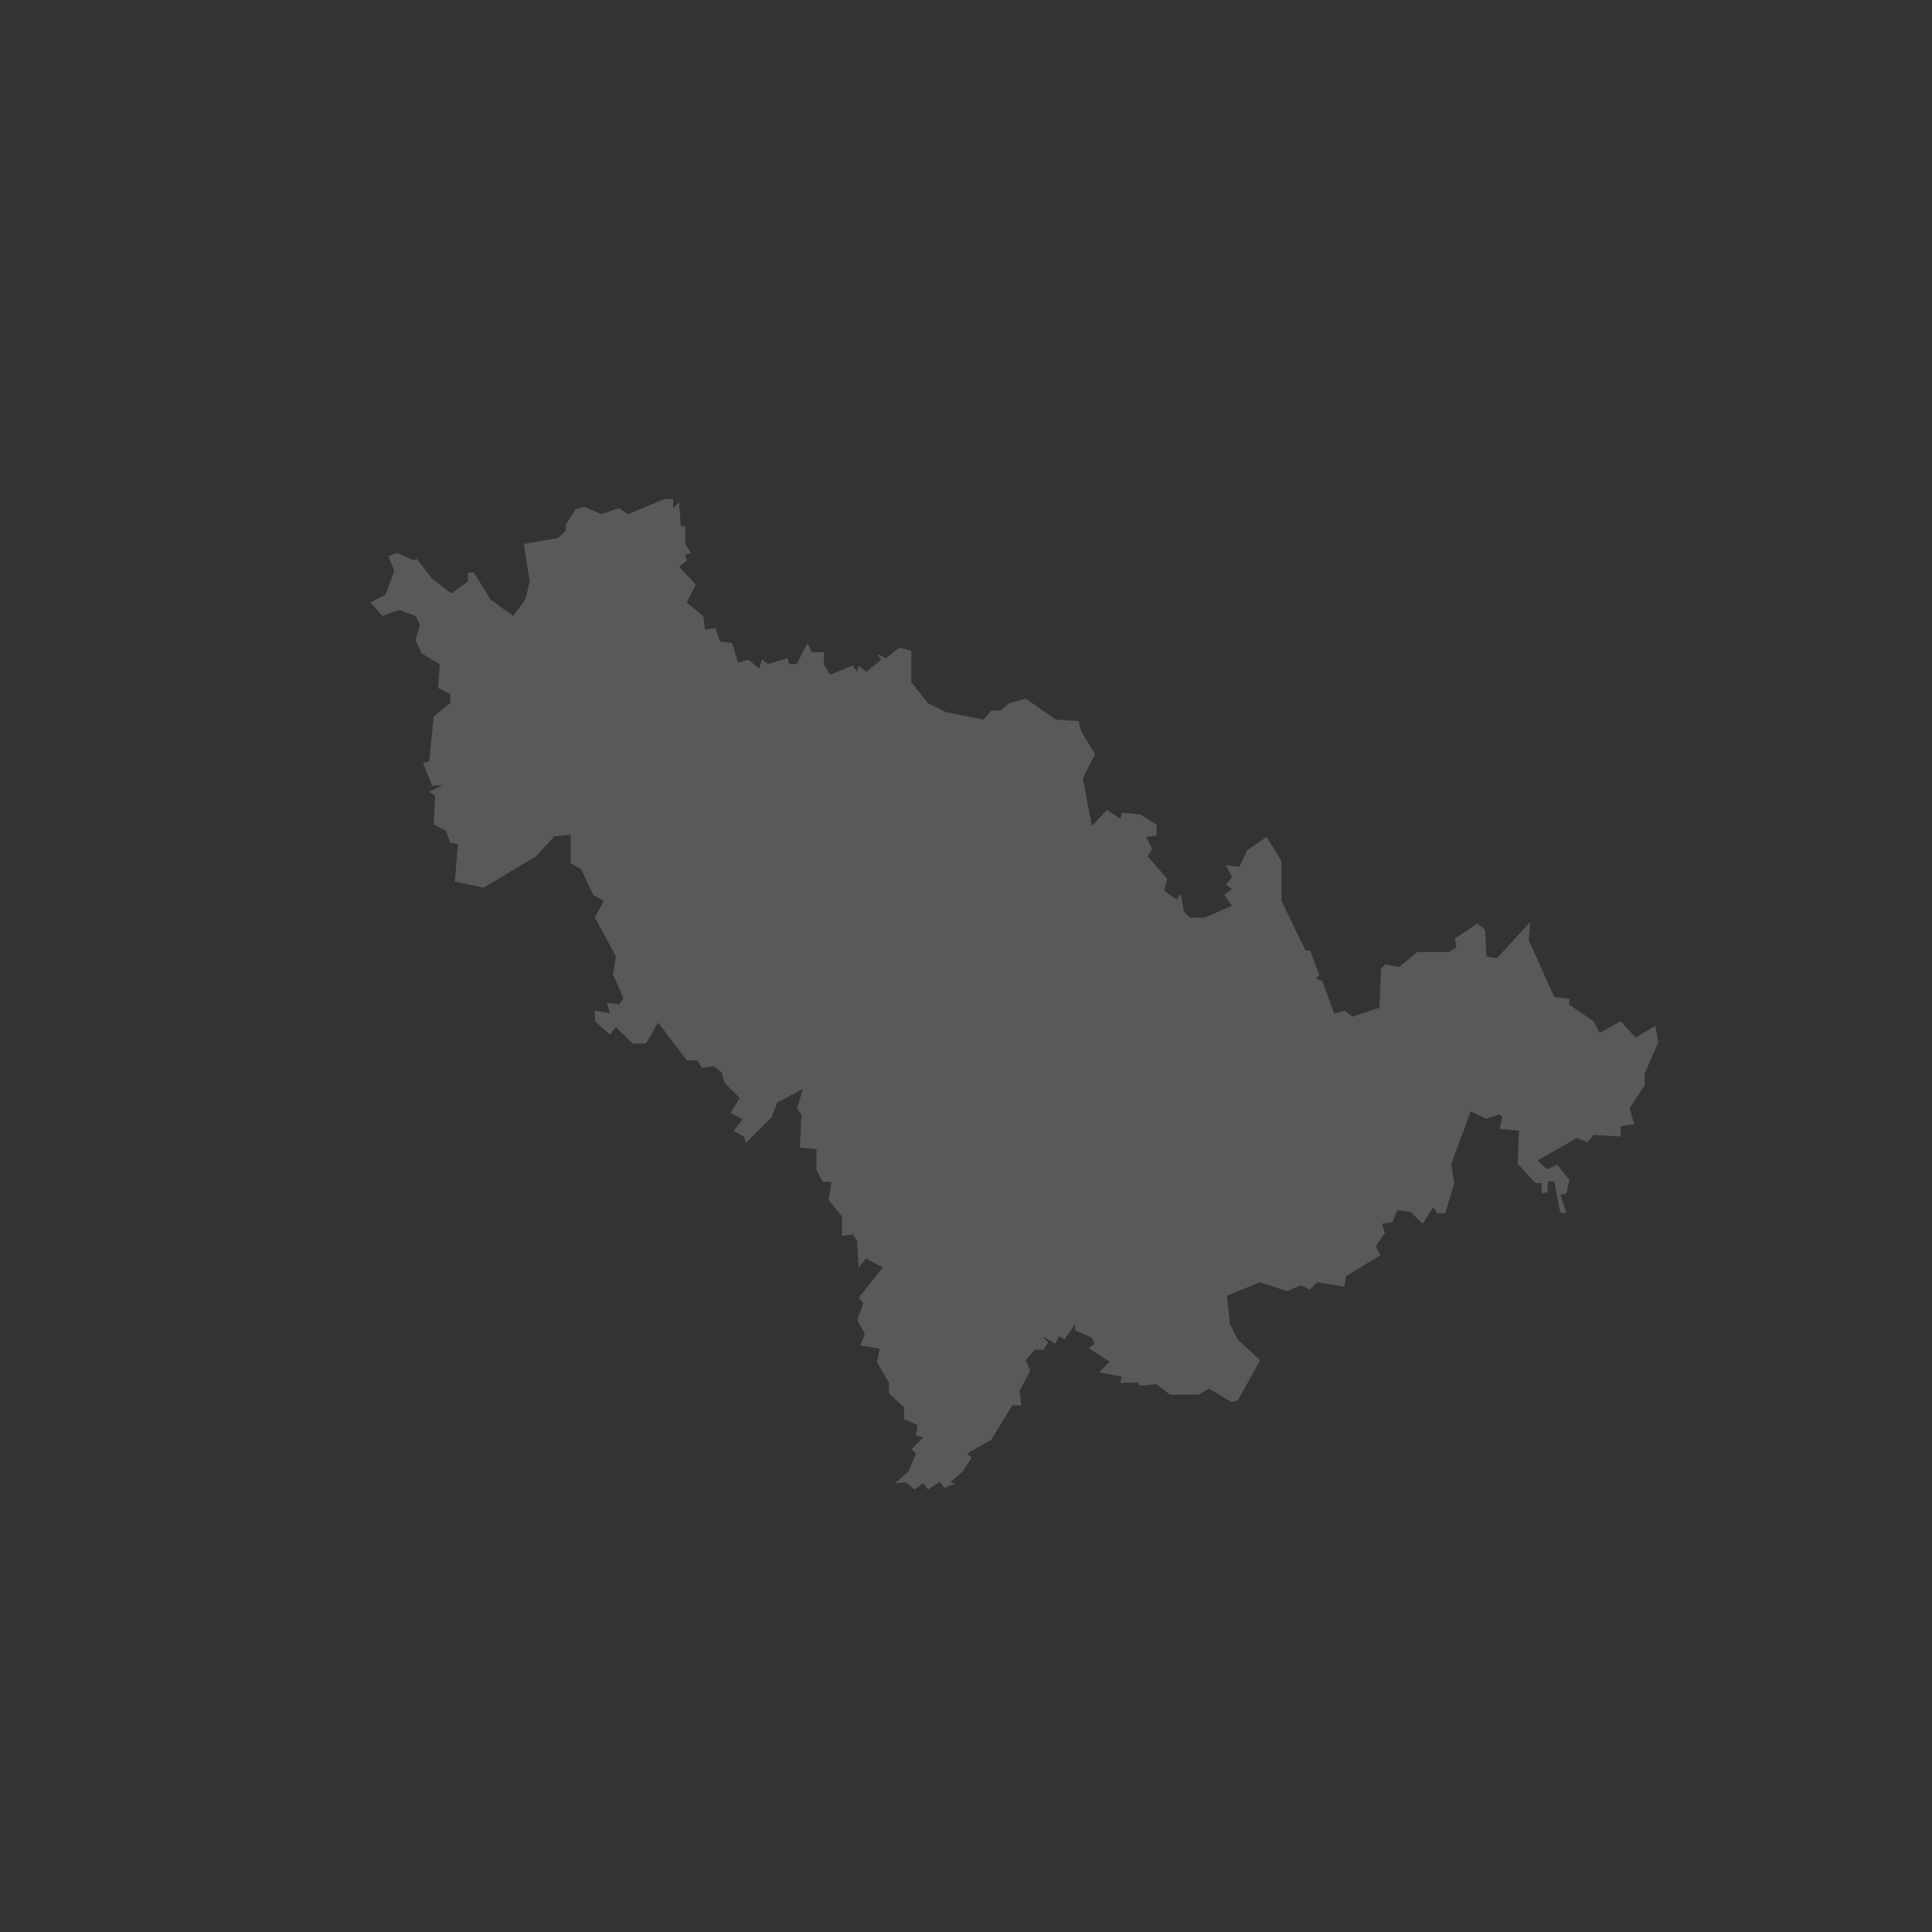 <?xml version="1.0" encoding="UTF-8"?>
<svg width="120px" height="120px" viewBox="0 0 120 120" version="1.1" xmlns="http://www.w3.org/2000/svg" xmlns:xlink="http://www.w3.org/1999/xlink">
    <rect x="0" y="0" width="120" height="120" fill="#333333" stroke="none"/>
    <title>jdo_cn_ximalaya_radio_province_jilin</title>
    <g id="jdo_cn_ximalaya_radio_province_jilin" stroke="none" stroke-width="1" fill="none" fill-rule="evenodd">
        <g id="编组">
            <rect id="矩形" x="0" y="0" width="120" height="120"></rect>
            <g id="吉林-" transform="translate(23, 31)" fill="#FFFFFF" fill-opacity="0.189" fill-rule="nonzero">
                <polygon id="吉林" points="12.735 0.655 13.293 0.472 14.323 0.934 15.449 0.558 16.008 0.934 18.251 4.54747351e-13 18.809 4.54747351e-13 18.809 0.558 19.184 0.183 19.28 1.675 19.56 1.675 19.56 2.791 19.935 3.35 19.56 3.446 19.656 3.822 19.184 4.197 20.214 5.313 19.656 6.43 20.686 7.267 20.782 8.105 21.437 8.009 21.716 8.846 22.467 8.942 22.842 10.155 23.497 9.972 24.151 10.531 24.334 9.972 24.709 10.251 25.922 9.876 26.018 10.251 26.49 10.251 27.145 8.952 27.424 9.51 28.175 9.51 28.175 10.251 28.55 10.906 29.956 10.348 30.235 10.723 30.331 10.348 30.803 10.723 31.737 9.982 31.457 9.607 32.015 9.886 32.853 9.231 33.604 9.414 33.604 11.368 34.634 12.677 35.76 13.235 38.099 13.698 38.571 13.139 39.129 13.139 39.687 12.677 40.717 12.398 42.585 13.698 43.99 13.794 44.173 14.448 45.01 15.844 44.259 17.336 44.818 20.32 45.751 19.3 46.589 19.858 46.685 19.483 47.811 19.579 48.842 20.233 48.842 20.888 48.187 20.984 48.562 21.725 48.283 22.187 49.496 23.583 49.313 24.324 50.064 24.883 50.343 24.507 50.526 25.624 50.901 25.999 51.835 25.999 53.52 25.258 53.048 24.604 53.52 24.228 53.144 23.949 53.52 23.487 53.144 22.746 53.982 22.842 54.453 21.822 55.666 20.984 56.6 22.476 56.6 24.969 58.092 28.04 58.371 28.04 58.939 29.532 58.746 29.811 59.122 29.907 59.873 31.958 60.527 31.775 60.999 32.15 62.683 31.592 62.78 29.166 63.058 28.887 63.896 29.07 65.022 28.136 66.986 28.136 67.458 27.857 67.361 27.299 68.767 26.365 69.239 26.74 69.325 28.415 69.98 28.512 72.039 26.278 71.953 27.395 73.541 30.937 74.475 31.034 74.475 31.409 75.977 32.429 76.352 33.171 77.661 32.429 78.595 33.45 79.817 32.709 80 33.729 79.153 35.683 79.153 36.424 78.219 37.82 78.498 38.84 77.661 38.937 77.661 39.591 75.977 39.494 75.601 39.957 74.946 39.678 72.511 41.073 73.07 41.632 73.724 41.352 74.475 42.286 74.292 43.123 73.917 43.22 74.292 44.336 73.917 44.336 73.541 42.382 73.128 42.382 73.128 43.037 72.752 43.133 72.752 42.488 72.376 42.488 71.26 41.275 71.347 39.225 70.134 39.129 70.316 38.388 70.134 38.205 69.287 38.484 68.353 38.022 67.14 41.285 67.323 42.498 66.765 44.365 66.293 44.365 66.014 43.99 65.359 45.01 64.609 44.269 63.771 44.173 63.482 44.914 62.828 45.01 63.02 45.568 62.452 46.406 62.741 46.964 60.604 48.264 60.508 48.918 58.823 48.639 58.352 49.101 57.793 48.822 56.956 49.197 55.271 48.639 53.211 49.477 53.395 51.248 53.866 52.182 55.271 53.491 53.876 55.993 53.5 56.09 52.095 55.252 51.44 55.628 49.669 55.628 48.832 54.973 47.802 55.069 47.706 54.886 46.579 54.886 46.676 54.511 45.27 54.232 45.925 53.577 44.616 52.74 44.991 52.461 44.808 52.085 43.778 51.623 43.778 51.248 43.123 52.182 42.748 51.999 42.566 52.461 41.728 51.999 42.104 52.374 41.824 52.836 41.266 52.836 40.708 53.491 40.987 54.145 40.332 55.358 40.428 56.292 39.87 56.292 38.561 58.438 37.069 59.276 37.348 59.555 36.79 60.393 36.039 61.047 36.318 61.143 35.663 61.422 35.384 61.047 34.634 61.509 34.355 61.133 33.796 61.509 33.238 61.047 32.583 61.143 33.421 60.402 33.892 59.285 33.613 59.006 34.364 58.265 33.892 58.169 33.989 57.514 33.151 57.139 33.151 56.398 32.218 55.56 32.218 54.906 31.467 53.597 31.65 52.759 30.437 52.576 30.716 51.835 30.244 50.998 30.62 49.968 30.341 49.592 31.832 47.725 30.803 47.166 30.331 47.725 30.235 46.05 29.956 45.675 29.301 45.77 29.301 44.558 28.463 43.528 28.646 42.411 28.088 42.411 27.713 41.67 27.713 40.371 26.683 40.274 26.779 38.224 26.5 37.849 26.875 36.636 25.287 37.473 24.911 38.407 23.323 39.995 23.227 39.62 22.573 39.244 23.131 38.503 22.38 38.128 22.938 37.194 22.004 36.26 21.822 35.606 21.35 35.231 20.599 35.327 20.32 34.865 19.666 34.865 17.875 32.516 17.124 33.815 16.287 33.815 15.257 32.795 14.882 33.257 13.948 32.42 13.948 31.765 14.882 31.948 14.699 31.293 15.449 31.39 15.728 31.015 15.074 29.522 15.257 28.406 13.948 25.98 14.506 24.96 13.852 24.584 13.101 22.996 12.446 22.621 12.446 20.85 11.416 20.946 10.309 22.178 7.036 24.132 5.256 23.757 5.438 21.427 4.967 21.331 4.688 20.59 3.937 20.214 4.033 18.443 3.658 18.164 4.495 17.788 3.841 17.788 3.283 16.393 3.658 16.297 3.937 13.505 4.967 12.668 4.967 12.109 4.216 11.734 4.312 10.242 3.186 9.587 2.811 8.75 3.09 7.816 2.811 7.258 1.781 6.882 0.751 7.258 -3.55271368e-15 6.42 0.934 5.958 1.492 4.466 1.117 3.533 1.675 3.35 2.705 3.812 2.888 3.715 3.822 4.929 5.034 5.862 6.064 5.121 6.064 4.563 6.44 4.563 7.469 6.238 8.875 7.258 9.626 6.238 9.905 5.121 9.529 2.791 11.676 2.416 12.148 1.954 12.148 1.579"></polygon>
            </g>
        </g>
    </g>
</svg>